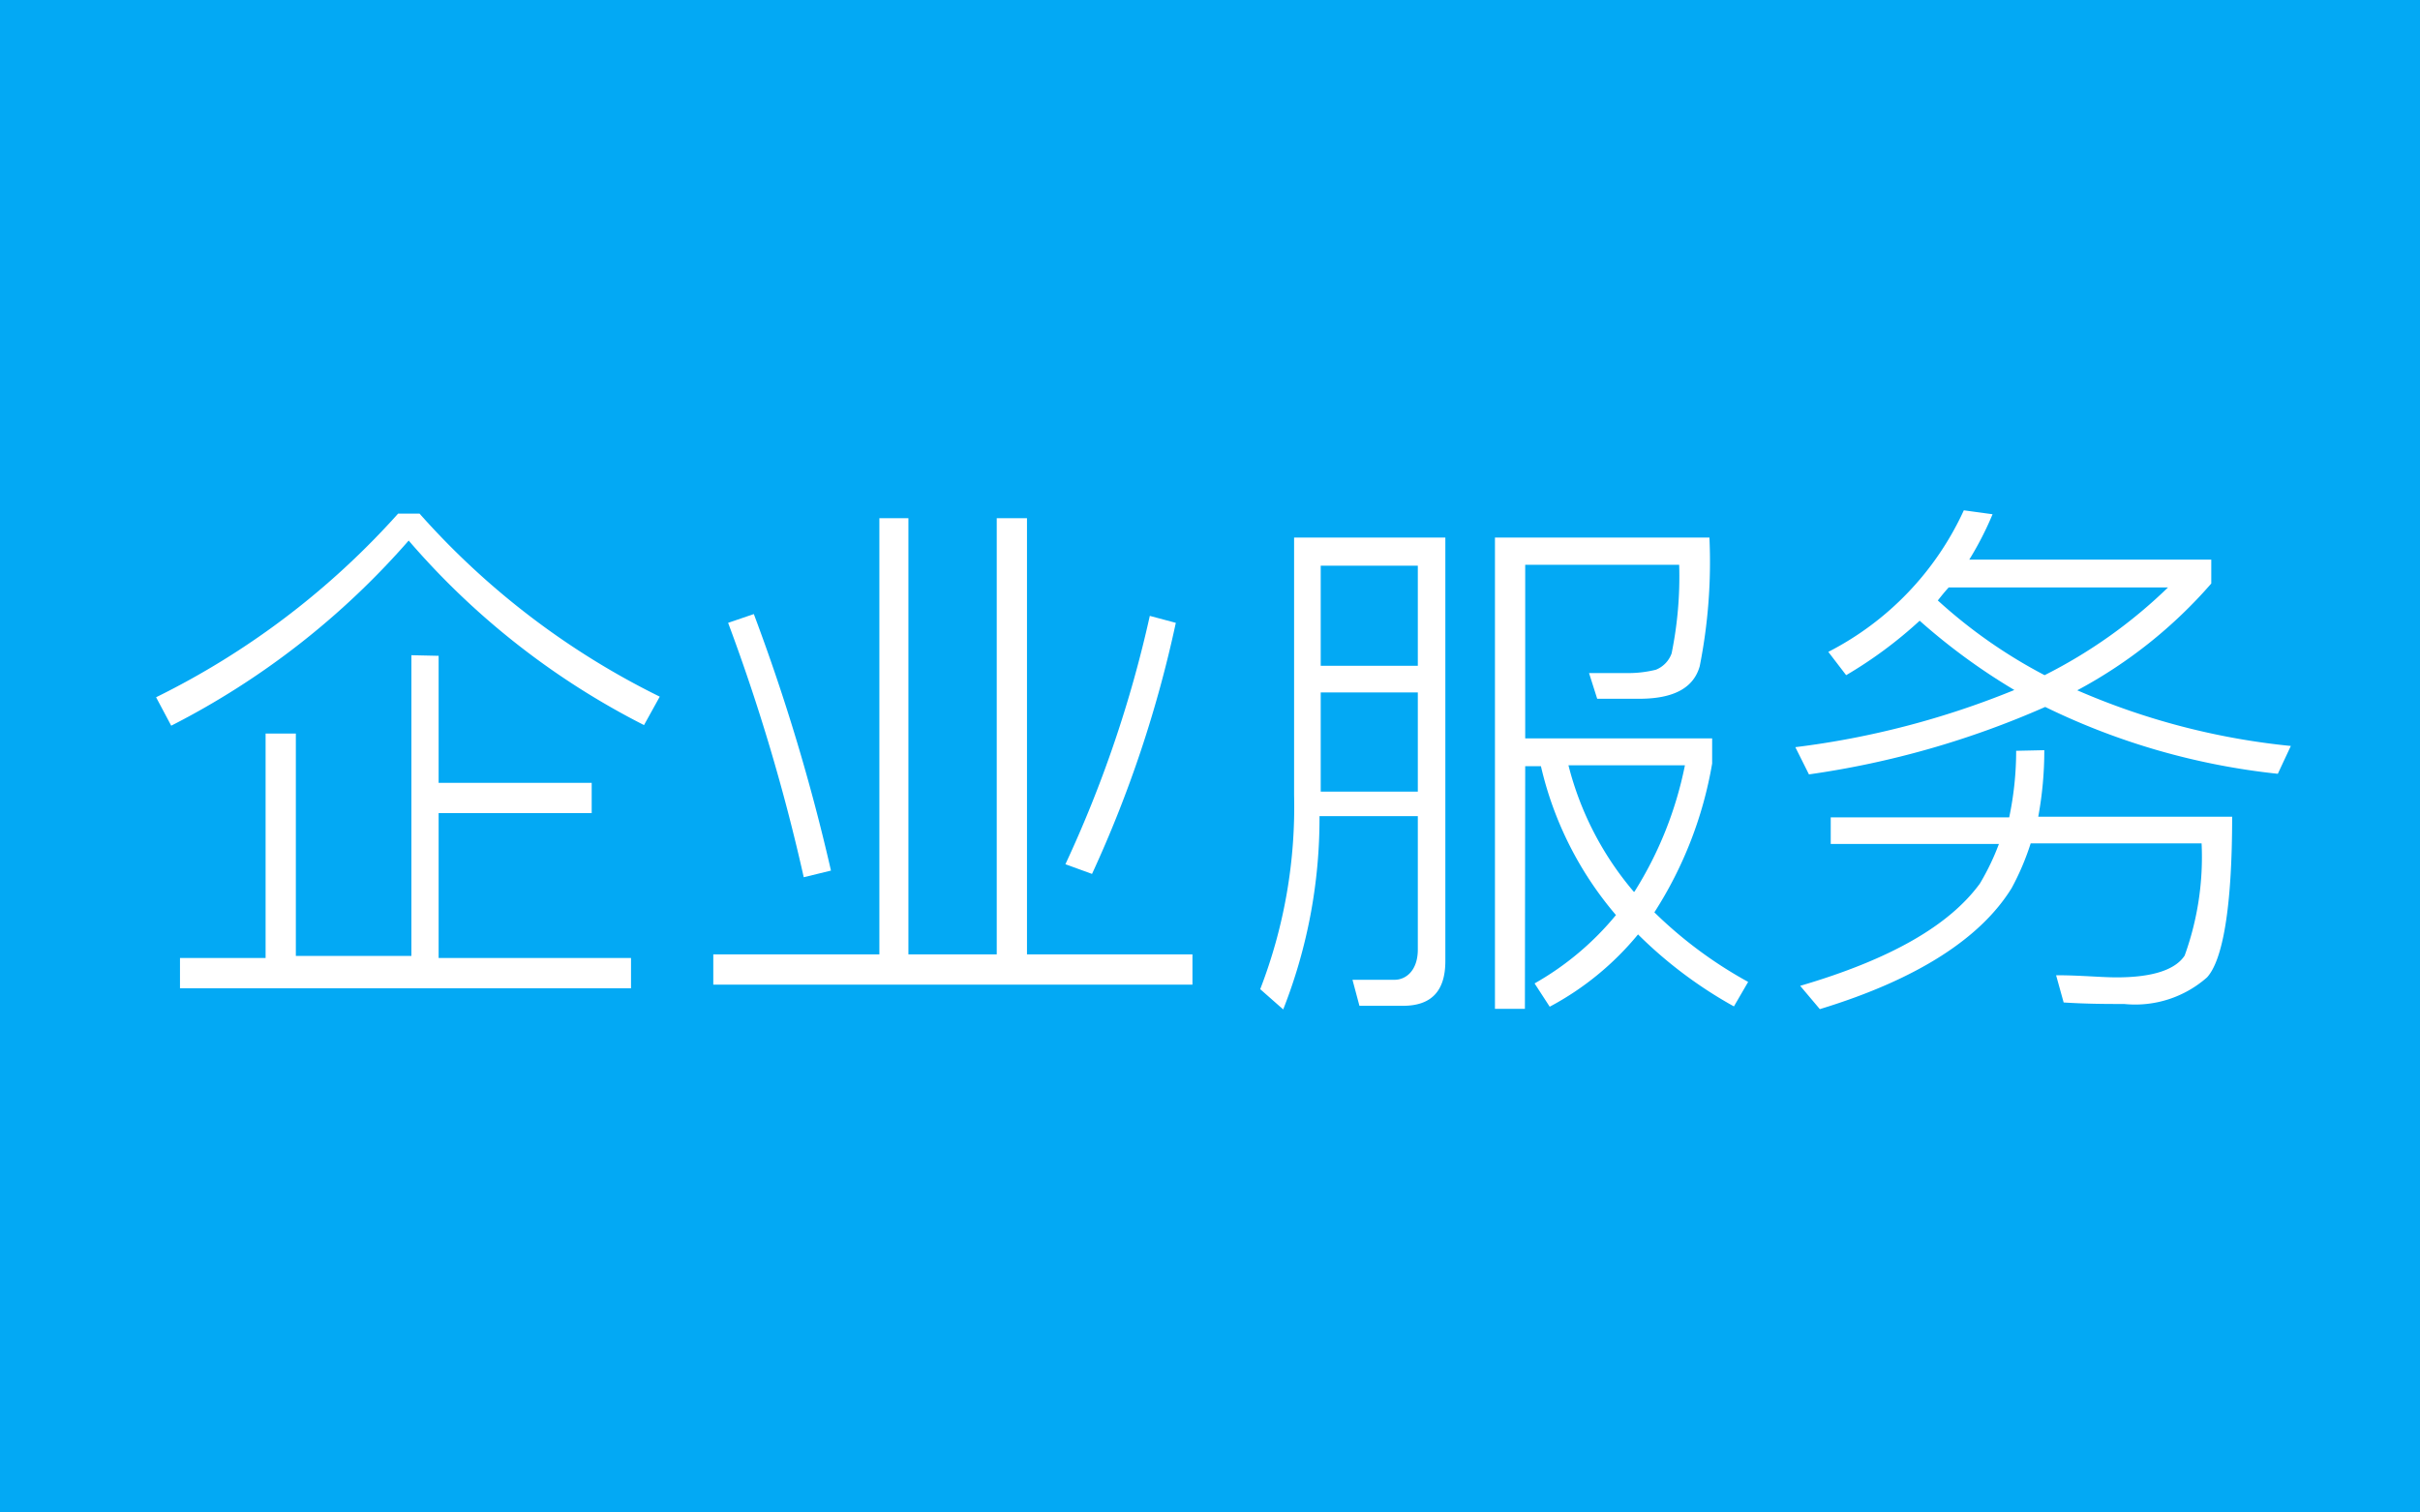 <svg id="图层_1" data-name="图层 1" xmlns="http://www.w3.org/2000/svg" viewBox="0 0 80 50"><defs><style>.cls-1{fill:#03a9f4;}.cls-2{fill:#fff;}</style></defs><rect class="cls-1" width="80" height="50"/><path class="cls-2" d="M-94.55,1134.73a25.87,25.87,0,0,0,7.94,6.05l-.52.94a25.45,25.45,0,0,1-7.78-6.1,26.22,26.22,0,0,1-7.85,6.12l-.5-.94a26.35,26.35,0,0,0,8-6.07Zm.63,4.7v4.2h5.06v1h-5.06v4.79h6.36v1h-14.91v-1h2.83V1142h1v7.35h3.82v-9.94Z" transform="translate(108.42 -1117.75)"/><path class="cls-2" d="M-78.39,1134.88v14.42h2.92v-14.42h1v14.42H-69v1H-84.84v-1h5.49v-14.42Zm-2.56,11.65-.9.22a64,64,0,0,0-2.5-8.41l.85-.29A65.64,65.64,0,0,1-80.95,1146.53Zm11.4-8.19a39.67,39.67,0,0,1-2.77,8.3l-.88-.32a39.82,39.82,0,0,0,2.79-8.21Z" transform="translate(108.42 -1117.75)"/><path class="cls-2" d="M-66,1151.12l-.76-.67a16.71,16.71,0,0,0,1.12-6.41v-8.52h5v14c0,1-.47,1.48-1.4,1.48h-1.44l-.23-.86c.5,0,1,0,1.39,0s.77-.32.77-1v-4.41H-64.8A17.21,17.21,0,0,1-66,1151.12Zm4.45-14.67h-3.21v3.31h3.21Zm-3.21,7.47h3.21v-3.28h-3.21Zm6.75,7.18H-59v-15.58h7.09a17.65,17.65,0,0,1-.32,4.25c-.2.72-.86,1.08-2,1.08h-1.39l-.27-.85h1.21a3.79,3.79,0,0,0,1-.11.91.91,0,0,0,.52-.54,12.7,12.7,0,0,0,.25-2.93H-58v5.74h6.18v.83a13.17,13.17,0,0,1-1.91,4.92,14.14,14.14,0,0,0,3.1,2.3l-.47.81a14.42,14.42,0,0,1-3.17-2.38,9.64,9.64,0,0,1-2.92,2.39l-.5-.77A9.59,9.59,0,0,0-55,1148a11.58,11.58,0,0,1-2.48-4.92H-58Zm3.62-3.87a12.4,12.4,0,0,0,1.67-4.18h-3.85A10.36,10.36,0,0,0-54.41,1147.23Z" transform="translate(108.42 -1117.75)"/><path class="cls-2" d="M-42.55,1134.75a10.7,10.7,0,0,1-.77,1.5h8v.79a15.65,15.65,0,0,1-4.43,3.53,23.5,23.5,0,0,0,7.06,1.84l-.43.92a23,23,0,0,1-7.69-2.21,29.62,29.62,0,0,1-7.81,2.23l-.45-.9a28.25,28.25,0,0,0,7.24-1.89,20.51,20.51,0,0,1-3.13-2.29,14.23,14.23,0,0,1-2.43,1.8l-.59-.77a9.88,9.88,0,0,0,4.48-4.68Zm1.71,7.8a12,12,0,0,1-.2,2.2h6.41c0,3-.31,4.74-.83,5.31a3.59,3.59,0,0,1-2.74.88c-.54,0-1.21,0-2-.05l-.25-.9c.81,0,1.48.07,2,.07,1.19,0,1.94-.25,2.25-.72a9.57,9.57,0,0,0,.56-3.71h-5.65a8.5,8.5,0,0,1-.63,1.48c-1,1.62-3.06,3-6.34,4l-.65-.77c3-.88,4.93-2,5.94-3.38a8.07,8.07,0,0,0,.63-1.31h-5.56v-.88H-42a10.66,10.66,0,0,0,.23-2.2Zm4.1-5.38H-44c-.13.14-.25.29-.36.43a16.76,16.76,0,0,0,3.53,2.47A16.47,16.47,0,0,0-36.74,1137.16Z" transform="translate(108.42 -1117.75)"/></svg>